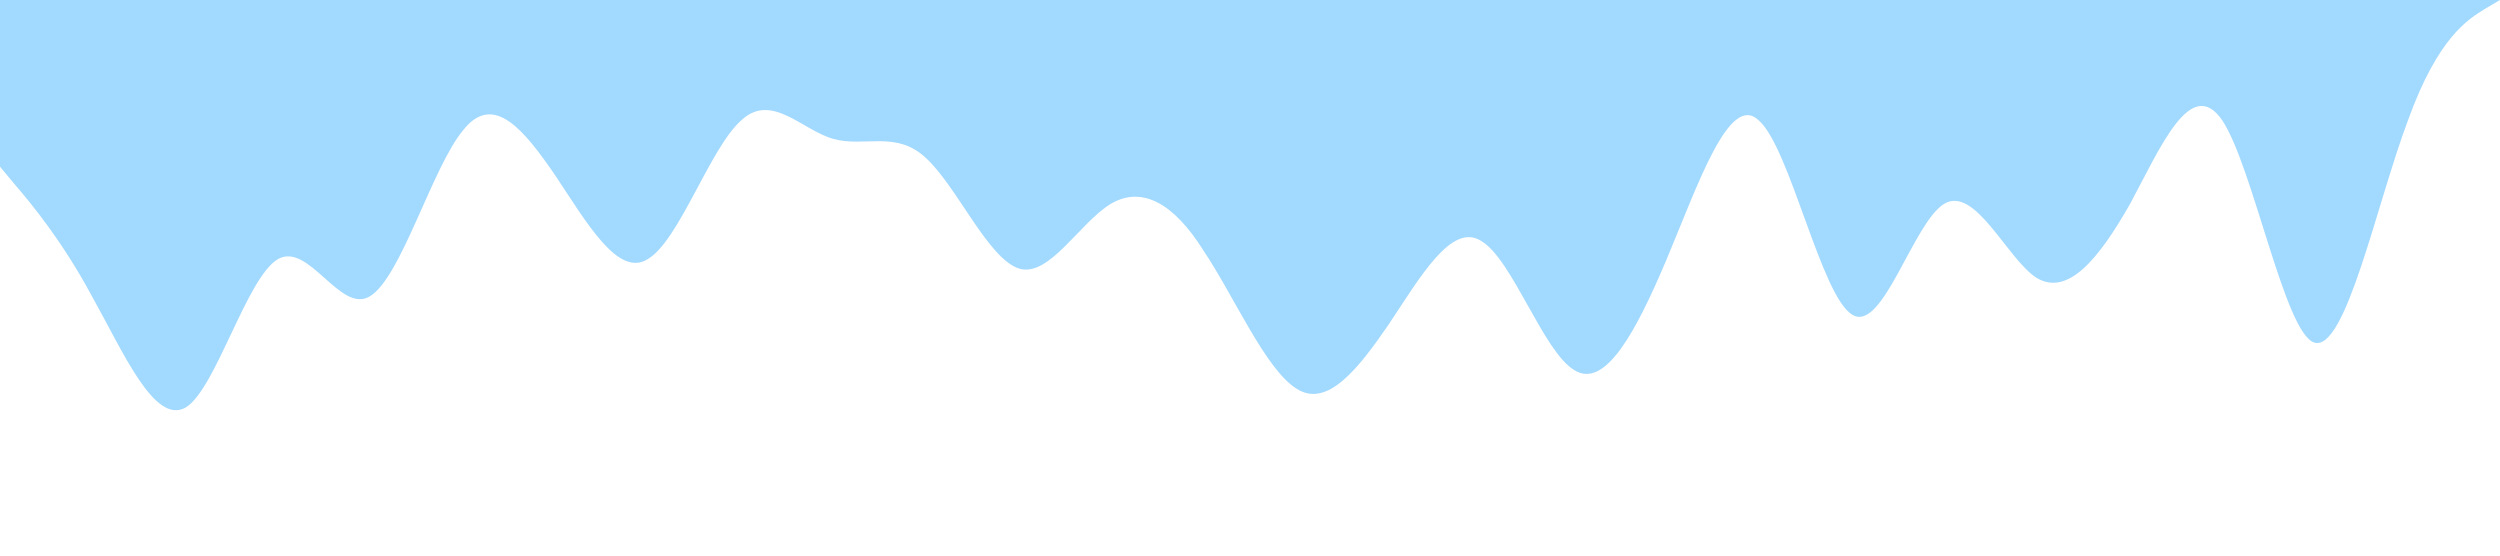<svg xmlns="http://www.w3.org/2000/svg" viewBox="0 0 1440 320" preserveAspectRatio="none"><path fill="#a2d9ff" fill-opacity="1" d="M0,96L8.9,106.7C17.8,117,36,139,53,170.7C71.1,203,89,245,107,234.7C124.4,224,142,160,160,149.3C177.8,139,196,181,213,170.7C231.1,160,249,96,267,74.7C284.4,53,302,75,320,101.3C337.8,128,356,160,373,149.3C391.1,139,409,85,427,69.3C444.4,53,462,75,480,80C497.8,85,516,75,533,90.7C551.1,107,569,149,587,154.7C604.4,160,622,128,640,117.3C657.8,107,676,117,693,144C711.1,171,729,213,747,224C764.4,235,782,213,800,186.7C817.8,160,836,128,853,138.7C871.1,149,889,203,907,213.3C924.4,224,942,192,960,149.3C977.8,107,996,53,1013,69.3C1031.1,85,1049,171,1067,181.3C1084.4,192,1102,128,1120,117.3C1137.8,107,1156,149,1173,160C1191.1,171,1209,149,1227,117.3C1244.4,85,1262,43,1280,69.3C1297.8,96,1316,192,1333,197.3C1351.1,203,1369,117,1387,69.3C1404.4,21,1422,11,1431,5.3L1440,0L1440,0L1431.1,0C1422.2,0,1404,0,1387,0C1368.9,0,1351,0,1333,0C1315.6,0,1298,0,1280,0C1262.2,0,1244,0,1227,0C1208.9,0,1191,0,1173,0C1155.6,0,1138,0,1120,0C1102.2,0,1084,0,1067,0C1048.9,0,1031,0,1013,0C995.6,0,978,0,960,0C942.2,0,924,0,907,0C888.9,0,871,0,853,0C835.6,0,818,0,800,0C782.2,0,764,0,747,0C728.9,0,711,0,693,0C675.6,0,658,0,640,0C622.2,0,604,0,587,0C568.9,0,551,0,533,0C515.6,0,498,0,480,0C462.2,0,444,0,427,0C408.9,0,391,0,373,0C355.6,0,338,0,320,0C302.2,0,284,0,267,0C248.9,0,231,0,213,0C195.6,0,178,0,160,0C142.2,0,124,0,107,0C88.9,0,71,0,53,0C35.6,0,18,0,9,0L0,0Z"></path></svg>
